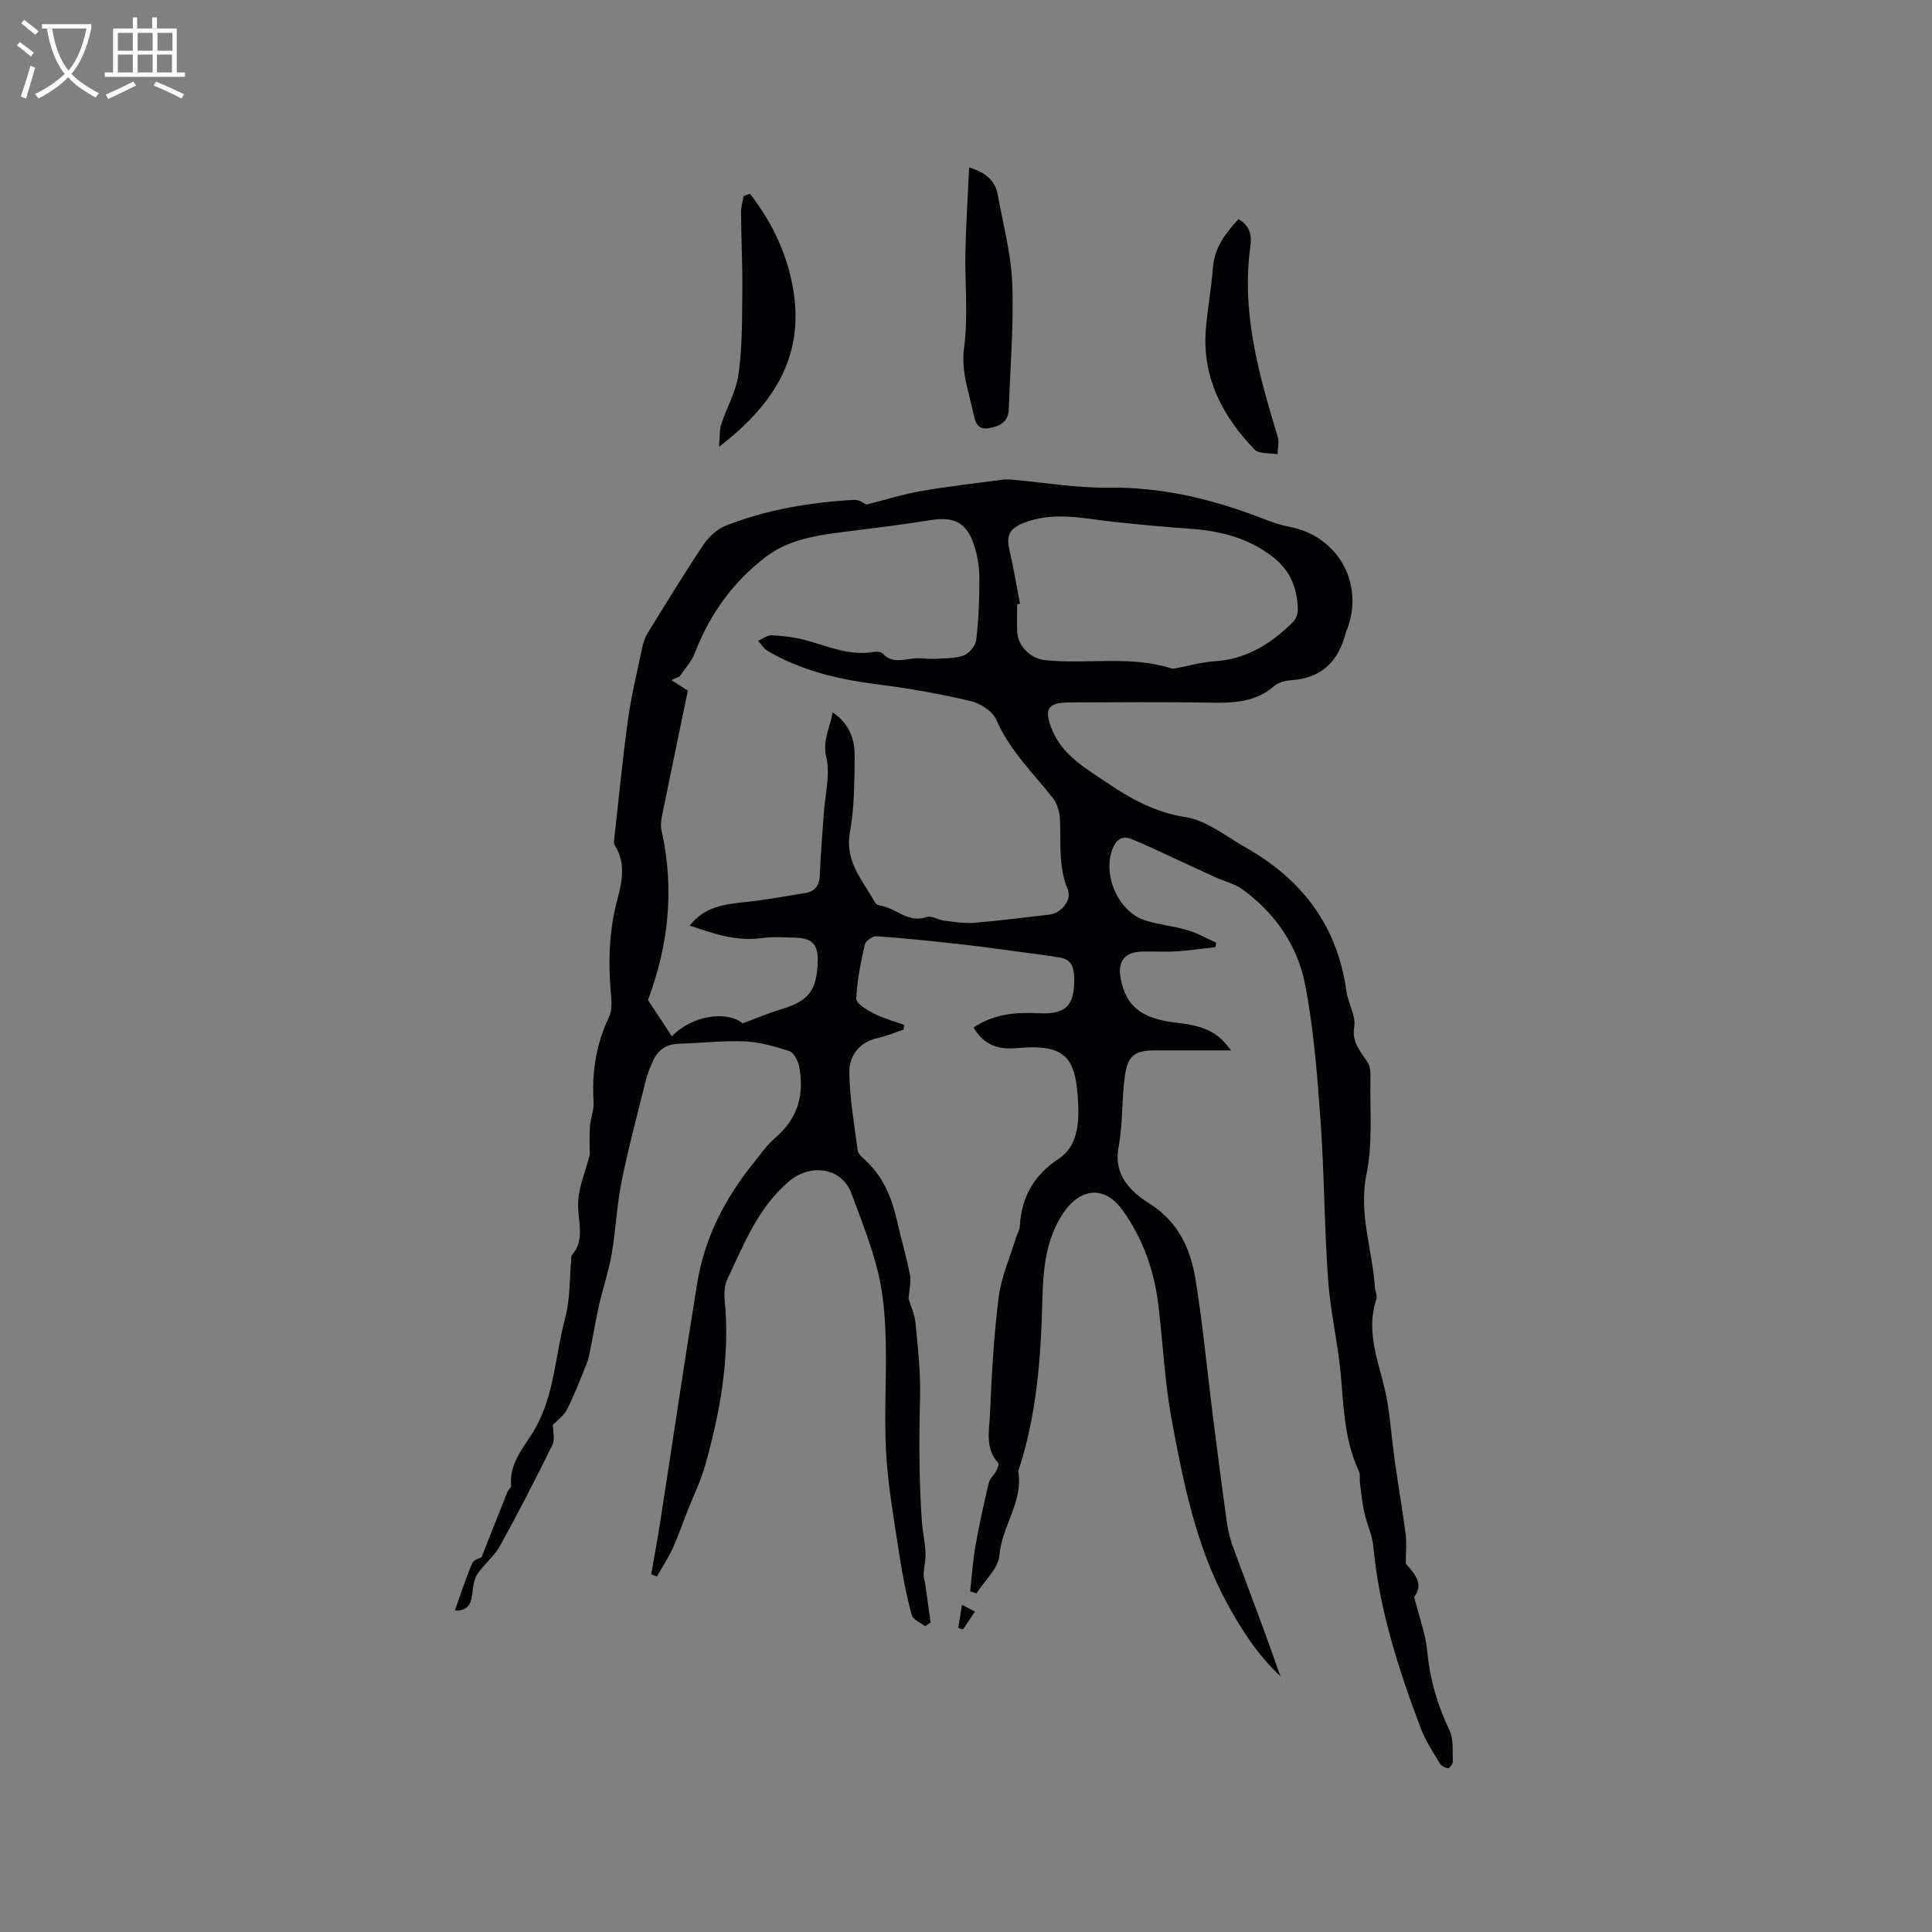 <svg enable-background="new 0 0 400 400" viewBox="0 0 400 400" xmlns="http://www.w3.org/2000/svg"><rect x="0" y="0" width="400" height="400" fill="#808080" stroke="none"/><g fill="#010103"><path d="m251.66 196.09c-2.69.3-5.38.71-8.08.88-2.43.15-4.88-.04-7.31.05-3.45.13-4.89 2.06-4.26 5.5 1.05 5.67 4.18 8.33 11.18 9.17 3.86.46 7.58 1.04 10.34 4.13.32.36.62.75 1.35 1.65-5.64 0-10.67 0-15.71 0-4.04 0-5.64.98-6.24 5.08-.73 4.91-.41 9.98-1.33 14.84-1.13 5.99 2.52 9.34 6.45 11.84 6.01 3.82 8.46 9.44 9.49 15.78 1.51 9.29 2.37 18.69 3.55 28.04.94 7.42 1.9 14.84 2.94 22.25.25 1.77.71 3.54 1.33 5.21 3.27 8.82 6.63 17.61 9.74 26.55-4.67-4.39-8.11-9.68-11.13-15.26-6.39-11.84-8.98-24.87-11.39-37.87-1.48-7.98-1.8-16.16-2.82-24.24-.88-6.93-3.26-13.42-7.31-19.09-3.71-5.19-8.75-4.76-12.34.6-3.73 5.57-4.15 11.97-4.31 18.31-.31 11.91-1.2 23.7-4.99 35.1 1.11 6.3-3.41 11.34-3.89 17.41-.22 2.73-3.09 5.25-4.76 7.87-.43-.14-.86-.27-1.3-.41.35-3.14.55-6.31 1.1-9.42.77-4.37 1.73-8.71 2.75-13.03.21-.91 1.1-1.64 1.56-2.5.27-.49.62-1.39.41-1.62-2.82-3.09-1.84-6.87-1.7-10.33.33-8.03.78-16.07 1.79-24.03.53-4.18 2.33-8.2 3.57-12.29.25-.81.76-1.58.8-2.39.32-6.03 2.98-10.62 8.05-13.96 2.99-1.97 3.89-5.21 4.05-8.59.1-2-.06-4.03-.27-6.03-.69-6.5-3.18-8.6-9.89-8.45-1.27.03-2.54.2-3.81.23-3.33.07-5.91-1.24-7.7-4.34 4.17-2.79 8.69-3.19 13.4-2.95 5.79.29 7.55-1.58 7.43-7.4-.04-2.17-.66-3.76-2.96-4.13-3.12-.51-6.25-.9-9.38-1.32-3.97-.53-7.95-1.09-11.93-1.52-5.55-.61-11.1-1.19-16.66-1.57-.8-.05-2.25.98-2.42 1.73-.83 3.69-1.63 7.45-1.76 11.21-.03 1.01 2.24 2.34 3.68 3.08 1.96 1 4.14 1.58 6.22 2.33-.04.33-.08.66-.12.98-1.77.59-3.5 1.34-5.31 1.73-3.82.83-5.92 3.63-5.91 6.96.02 5.43 1.03 10.87 1.72 16.29.08.63.72 1.29 1.26 1.76 3.93 3.45 5.8 7.97 6.91 12.93.83 3.72 1.94 7.37 2.66 11.11.28 1.46-.16 3.05-.29 4.93.4 1.35 1.26 3.21 1.45 5.14.49 5.06 1.06 10.16.93 15.23-.22 8.54-.23 17.07.36 25.59.15 2.22.66 4.41.77 6.63.07 1.46-.32 2.94-.39 4.42-.03.67.23 1.35.33 2.03.38 2.67.74 5.35 1.11 8.02-.38.25-.76.5-1.15.75-.96-.77-2.51-1.38-2.77-2.33-1.05-3.95-1.86-7.99-2.48-12.03-1.08-7.12-2.38-14.25-2.8-21.42-.47-7.9.13-15.86-.1-23.78-.13-4.62-.5-9.33-1.6-13.79-1.36-5.52-3.5-10.87-5.48-16.23-2.01-5.44-8.5-6.29-12.93-2.53-6.44 5.46-9.29 12.96-12.73 20.16-.6 1.26-.74 2.9-.6 4.31 1.15 11.69-.86 23.02-3.99 34.19-.94 3.34-2.49 6.5-3.77 9.75-1 2.55-1.89 5.15-3.03 7.64-.92 2-2.15 3.86-3.24 5.78-.39-.16-.78-.32-1.17-.48.65-3.75 1.35-7.5 1.93-11.26 2.53-16.32 4.93-32.67 7.58-48.97 1.53-9.39 5.77-17.63 11.74-24.99 1.4-1.73 2.67-3.64 4.35-5.06 4.77-4.04 6.2-9.1 4.98-15.01-.24-1.14-1.09-2.73-2.01-3.03-2.98-.97-6.1-1.87-9.21-2-4.53-.19-9.09.36-13.63.48-2.66.07-4.39 1.34-5.42 3.66-.6 1.35-1.14 2.74-1.49 4.17-1.71 6.87-3.55 13.72-4.95 20.66-1 4.96-1.2 10.07-2.06 15.06-.61 3.53-1.79 6.96-2.59 10.46-.69 3.05-1.19 6.14-1.81 9.2-.21 1.03-.39 2.08-.78 3.04-1.29 3.19-2.52 6.42-4.07 9.48-.66 1.3-2.03 2.24-2.92 3.18 0 1.4.47 3-.08 4.11-3.47 7.05-7.06 14.05-10.86 20.93-1.2 2.18-3.37 3.81-4.73 5.93-.75 1.15-.87 2.78-1.05 4.22-.25 2.05-1.03 3.33-3.58 3.26 1.23-3.44 2.26-6.7 3.61-9.82.33-.76 1.7-1.07 1.9-1.18 1.93-4.88 3.64-9.22 5.38-13.56.19-.47.8-.91.76-1.32-.44-4.93 2.98-8.22 5.1-12.03 3.91-7.04 4.04-15.07 6.08-22.59 1.07-3.95.89-8.24 1.28-12.37.02-.21-.05-.49.06-.62 2.95-3.37 1.22-7.2 1.35-10.91.12-3.31 1.54-6.58 2.42-9.97 0-1.76-.11-3.83.03-5.89.12-1.68.86-3.36.76-5-.39-6.15.49-11.98 3.18-17.59.63-1.32.57-3.11.42-4.65-.63-6.8-.41-13.48 1.42-20.13.97-3.54 1.56-7.3-.62-10.78-.16-.25-.21-.62-.17-.92.94-8.41 1.74-16.83 2.9-25.21.69-4.99 1.91-9.91 2.94-14.86.21-1 .54-2.03 1.07-2.89 3.78-6.13 7.53-12.3 11.53-18.28 1.11-1.66 2.83-3.31 4.64-4.02 8.54-3.37 17.52-4.86 26.66-5.37 1.05-.06 2.16.81 2.55.97 3.99-1.01 7.56-2.14 11.23-2.78 5.7-.99 11.47-1.64 17.21-2.4.71-.09 1.45.02 2.18.08 6.42.57 12.84 1.69 19.24 1.6 10.92-.16 21.21 2.23 31.28 6.07 2.07.79 4.17 1.61 6.33 2.02 9.98 1.88 15.54 11.46 12.1 21.04-.11.3-.29.58-.36.88-1.48 5.91-4.97 9.45-11.31 9.86-1.22.08-2.66.46-3.54 1.23-3.85 3.33-8.35 3.5-13.11 3.42-9.75-.18-19.51-.07-29.27-.05-4.46.01-5.28 1.35-3.66 5.46 2.14 5.43 6.96 8.13 11.38 11.12 4.96 3.36 10.04 6.19 16.34 7.17 4.34.67 8.32 3.95 12.37 6.24 11.68 6.59 19.07 16.2 20.92 29.76.34 2.5 2 5.07 1.63 7.37-.56 3.4 1.41 5.18 2.83 7.51.5.82.56 2.01.53 3.03-.15 6.68.51 13.53-.82 19.98-1.68 8.19 1.22 15.64 1.74 23.44.06.84.54 1.78.3 2.5-2.52 7.52 1.18 14.32 2.31 21.42.63 3.95.93 7.95 1.49 11.91.71 5.1 1.59 10.19 2.26 15.3.23 1.73.04 3.51.04 6.1 2.92 3.19 3.25 4.77 1.73 6.9 1.06 4.24 2.38 7.68 2.71 11.22.53 5.81 2.11 11.15 4.6 16.39.88 1.85.6 4.28.69 6.45.02.48-.68 1.41-.99 1.39-.61-.05-1.4-.49-1.71-1.01-1.41-2.36-2.97-4.7-3.93-7.25-4.61-12.2-8.61-24.56-9.83-37.67-.22-2.37-1.34-4.64-1.86-7-.44-2-.64-4.05-.91-6.08-.11-.82.12-1.76-.21-2.46-2.85-6.1-3.15-12.63-3.68-19.2-.56-6.85-2.21-13.61-2.7-20.46-.79-10.98-.78-22.02-1.57-33-.68-9.44-1.4-18.94-3.21-28.2-1.58-8.05-6.24-14.8-13.06-19.7-1.5-1.08-3.44-1.52-5.16-2.29-3.06-1.38-6.09-2.8-9.14-4.2-2.87-1.31-5.71-2.73-8.64-3.88-1.89-.74-3.13.16-3.87 2.1-2.09 5.53 1.29 13.09 6.9 14.81 2.82.87 5.82 1.14 8.65 1.98 2.04.61 3.94 1.71 5.9 2.59 0 .24-.05.58-.11.92zm-79.27-48.62c3.61 2.46 4.61 5.77 4.56 9.31-.07 5.18-.05 10.45-.98 15.52-1.11 6.05 2.62 9.94 5.13 14.45.18.33.63.67.99.72 3.32.4 5.87 3.76 9.74 2.4 1.01-.35 2.42.6 3.67.75 2.07.25 4.19.6 6.25.43 5.17-.42 10.32-1.11 15.48-1.68 2.47-.27 4.76-3.01 3.83-5.24-2.02-4.81-1.35-9.78-1.62-14.72-.08-1.45-.61-3.11-1.49-4.23-4.11-5.22-8.94-9.83-11.66-16.15-.77-1.78-3.35-3.42-5.38-3.9-6.38-1.49-12.86-2.64-19.36-3.46-7.97-1.01-15.62-2.81-22.6-6.89-.8-.47-1.33-1.4-1.99-2.11.96-.41 1.94-1.2 2.87-1.15 2.41.14 4.85.43 7.17 1.07 4.57 1.26 8.98 3.26 13.92 2.38.59-.1 1.49-.04 1.83.32 1.91 2.11 4.17 1.27 6.42 1.03 1.35-.14 2.75.15 4.11.08 2.09-.11 4.31-.01 6.23-.69 1.15-.41 2.47-2.05 2.61-3.26.5-4.2.67-8.46.65-12.69-.01-2.29-.37-4.68-1.08-6.85-1.56-4.78-4.16-6.02-9.14-5.21-5.12.84-10.27 1.47-15.42 2.12-6.43.81-13.12 1.39-18.41 5.36-6.84 5.13-11.79 11.96-14.88 20.07-.67 1.75-2.06 3.21-3.13 4.81-.58.25-1.15.5-1.73.75.98.62 1.95 1.24 3.43 2.18-1.7 8.22-3.54 17.01-5.33 25.82-.2 1-.34 2.12-.12 3.1 2.66 11.88 1.57 23.41-2.8 35.14 1.46 2.22 3.18 4.84 4.94 7.51 4.19-4.35 11.33-5.38 14.66-2.69 2.79-1.03 5.28-2.1 7.87-2.87 5.77-1.71 7.52-3.9 7.67-10.01.08-3.37-1.08-4.72-4.41-4.84-2.43-.09-4.91-.25-7.31.08-5.15.71-9.79-.9-14.77-2.6 3.03-3.91 7.16-4.41 11.42-4.86 4.19-.44 8.34-1.19 12.5-1.88 2.06-.34 2.93-1.62 3.01-3.77.15-4.23.54-8.46.82-12.69.26-3.91 1.36-8.03.51-11.68-.82-3.55.77-5.96 1.32-9.28zm38.79-22.45c-.2.04-.39.08-.59.12 0 1.91-.08 3.82.02 5.72.15 2.98 2.83 5.53 5.8 5.83 8.7.88 17.58-1.03 26.16 1.71.19.06.42.05.63.01 2.8-.52 5.59-1.34 8.41-1.52 6.56-.43 11.61-3.67 16.08-8.09.6-.59 1.02-1.66 1.01-2.5-.05-4.2-1.4-7.91-4.75-10.65-5.04-4.13-10.98-5.7-17.35-6.16-5.37-.39-10.74-.87-16.09-1.46-6.27-.68-12.46-2.24-18.78.32-3.04 1.23-3.34 2.89-2.72 5.6.85 3.66 1.46 7.38 2.17 11.07z"/><path d="m200.65 34.67c3.64 1.1 5.43 2.87 5.94 5.73 1.1 6.11 2.76 12.21 2.99 18.36.33 8.63-.44 17.31-.72 25.96-.09 2.71-1.98 3.58-4.17 3.93-2.54.41-2.84-1.59-3.23-3.38-.95-4.38-2.5-8.45-1.85-13.3.86-6.52.14-13.23.27-19.86.12-5.7.49-11.41.77-17.44z"/><path d="m155.27 40.12c4.28 5.53 7.36 11.63 8.76 18.72 2.83 14.4-3.45 24.68-15.17 33.67.18-2.04.07-3.45.47-4.68 1.13-3.48 3.09-6.81 3.58-10.36.77-5.6.72-11.33.78-17.01.06-5.5-.22-11-.27-16.49-.01-1.12.35-2.25.54-3.38.44-.16.87-.31 1.31-.47z"/><path d="m256.43 45.36c2.43 1.41 2.75 3.45 2.45 5.62-1.91 13.7 1.75 26.57 5.65 39.43.34 1.11 0 2.42-.03 3.63-1.63-.3-3.86-.02-4.79-.99-6.66-6.95-10.9-15.03-10.04-25.03.36-4.21 1.13-8.38 1.45-12.59.32-4.08 2.5-7.04 5.31-10.07z"/><path d="m199.17 332.26c1.12.59 1.75.91 2.68 1.4-.88 1.31-1.68 2.51-2.48 3.71-.32-.11-.65-.21-.97-.32.23-1.44.46-2.87.77-4.79z"/></g><path d="m6.4 11.7c-1-.8-1.9-1.6-2.9-2.3l.6-.7c.9.7 1.9 1.4 2.9 2.2zm-2.1 8.3c.7-2.1 1.4-4.2 2-6.4.2.1.6.3 1 .4-.7 2.3-1.3 4.4-1.9 6.4zm3-12.8c-1.1-.9-2.1-1.7-2.9-2.4l.6-.7c1 .8 2 1.5 3 2.4zm1.4-1.3v-.9h10.2v.9c-.9 4.2-2.3 7.3-4.1 9.4 1.3 1.4 3.2 2.7 5.7 4-.2.2-.4.5-.7.9-2.5-1.4-4.4-2.7-5.7-4.2-1.4 1.5-3.5 3-6.1 4.4 0 0 0 0-.1-.1-.3-.4-.5-.7-.7-.8 2.7-1.3 4.7-2.8 6.2-4.2-1.8-2.2-3-5.3-3.7-9.4zm9.2 0h-7.1c.6 3.8 1.7 6.7 3.4 8.7 1.7-2 2.9-4.8 3.7-8.7z" fill="#fcfbfa"/><path d="m31.6 3.6h.9v2.3h4.1v9.1h1.7v.9h-16.6v-.9h1.7v-9.1h4.1v-2.3h.9v2.3h3.1v-2.3zm-4 13.3.6.8c-1.9.9-3.8 1.9-5.8 2.8-.2-.3-.3-.6-.5-.9 2-.9 3.9-1.8 5.7-2.7zm-3.2-10.1v3.7h3.1v-3.7zm0 4.5v3.7h3.1v-3.7zm4.1-4.5v3.7h3.1v-3.7zm0 4.5v3.7h3.1v-3.7zm9.1 9.1c-2.1-1.1-4.1-2-5.8-2.7l.5-.8c2.2.9 4.1 1.8 5.8 2.6zm-1.9-13.6h-3.1v3.7h3.1zm-3.2 4.5v3.7h3.1v-3.7z" fill="#fcfbfa"/></svg>